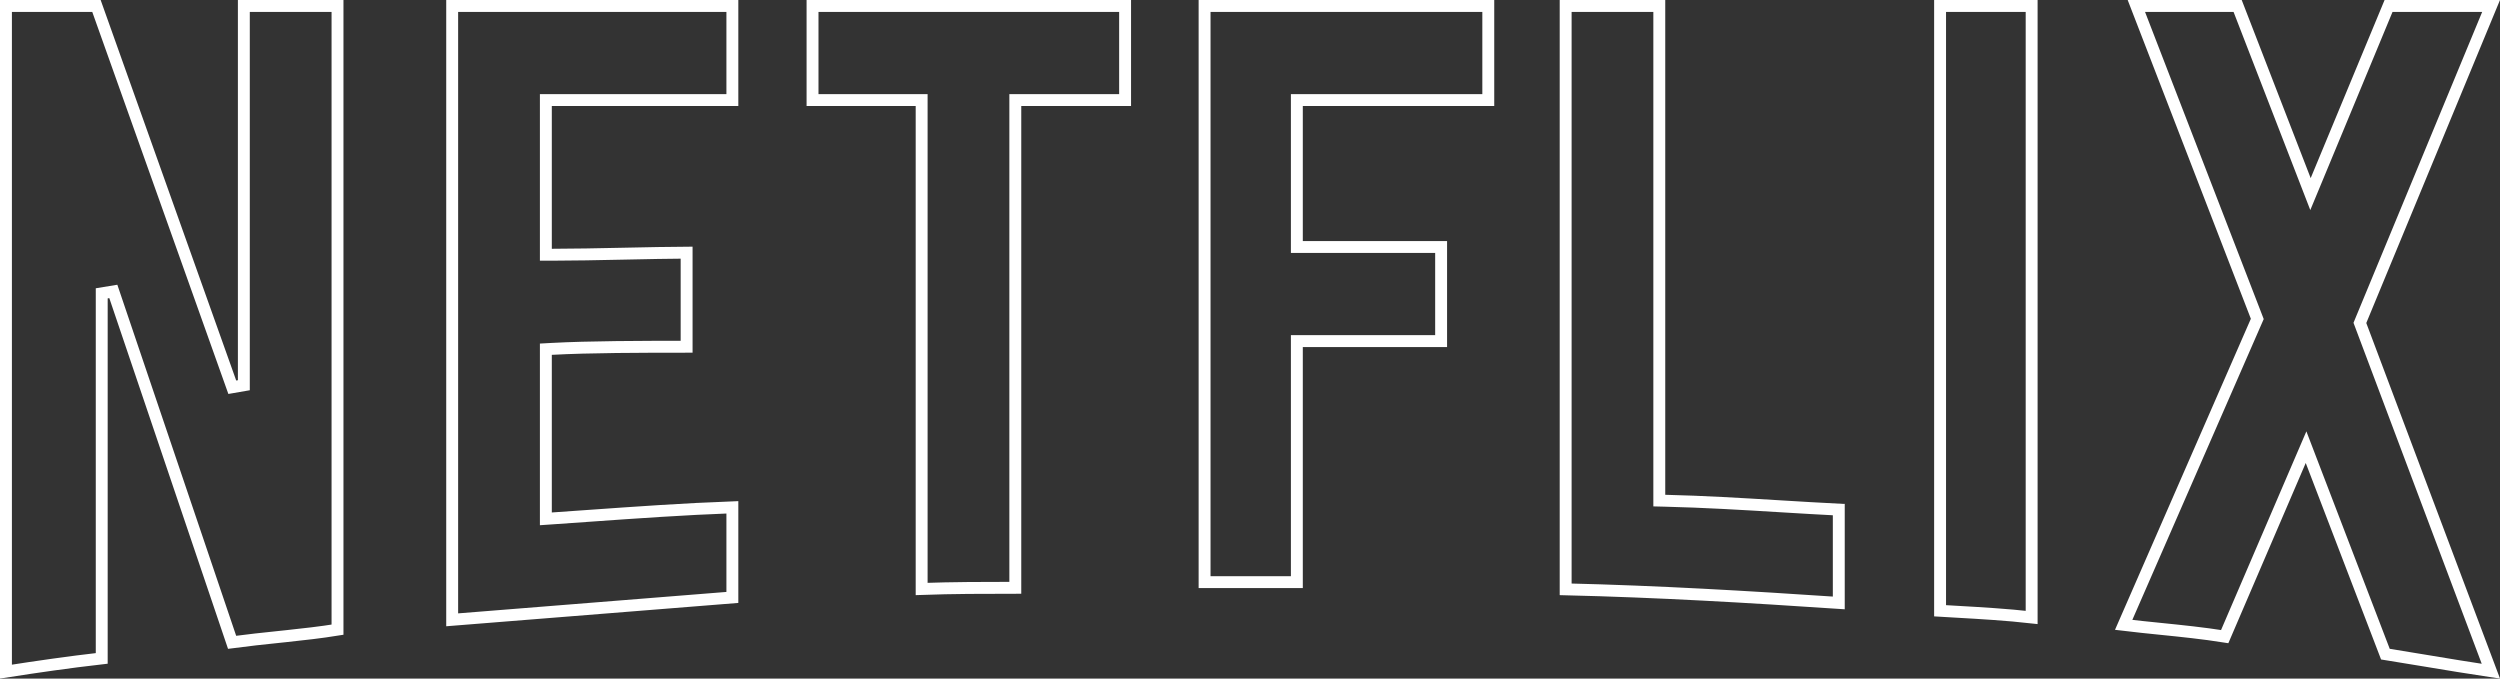 <svg width="210" height="57" viewBox="0 0 210 57" fill="none" xmlns="http://www.w3.org/2000/svg">
  <rect x="0" y="0" width="210" height="57" fill="#333333" stroke="none"/>
  <path
    d="M198.306 26.942L198.231 27.124L198.3 27.309L209.234 56.382C207.439 56.114 205.648 55.816 203.841 55.516C202.693 55.325 201.539 55.133 200.373 54.947L194.149 38.712L193.709 37.562L193.223 38.693L186.875 53.475C185.069 53.188 183.258 53.004 181.46 52.821C180.43 52.716 179.405 52.612 178.387 52.489L189.53 26.977L189.612 26.789L189.538 26.597L179.454 0.5H187.961L193.631 15.142L194.081 16.304L194.559 15.153L200.639 0.5H209.252L198.306 26.942ZM131.515 49.504V0.5H139.381V41.562V42.05L139.869 42.062C143.11 42.138 146.338 42.333 149.532 42.527C151.184 42.627 152.827 42.727 154.458 42.809V50.645C146.871 50.136 139.273 49.687 131.515 49.504ZM121.054 20.747V28.653H109.436H108.936V29.153V48.899H101.185V0.5H125.016V8.406H109.436H108.936V8.906V20.247V20.747H109.436H121.054ZM85.786 8.406H85.286V8.906V49.375C82.667 49.375 80.002 49.381 77.418 49.473V8.906V8.406H76.918H68.253V0.5H94.508V8.406H85.786ZM57.676 21.222V29.126C53.889 29.127 49.511 29.134 46.325 29.307L45.852 29.333V29.806V43.047V43.583L46.386 43.546C47.383 43.477 48.38 43.407 49.376 43.336C53.414 43.05 57.449 42.764 61.519 42.614V50.184L37.983 52.065V0.5H61.519V8.406H46.352H45.852V8.906V20.898V21.398H46.352C48.073 21.398 50.251 21.354 52.385 21.309L52.526 21.306C54.394 21.267 56.219 21.229 57.676 21.222ZM9.519 24.48L8.545 24.64V55.305C5.725 55.629 3.167 55.999 0.5 56.415V0.5H8.102L19.512 32.528L20.483 32.36V0.5H28.351V52.893C26.937 53.121 25.506 53.282 24.04 53.437C23.821 53.46 23.601 53.483 23.381 53.507C22.113 53.64 20.819 53.776 19.496 53.953L9.519 24.48ZM170.658 0.5V51.864C168.556 51.628 166.427 51.505 164.356 51.386C163.89 51.359 163.427 51.333 162.967 51.305V0.5H170.658Z"
    stroke="white" />
</svg>